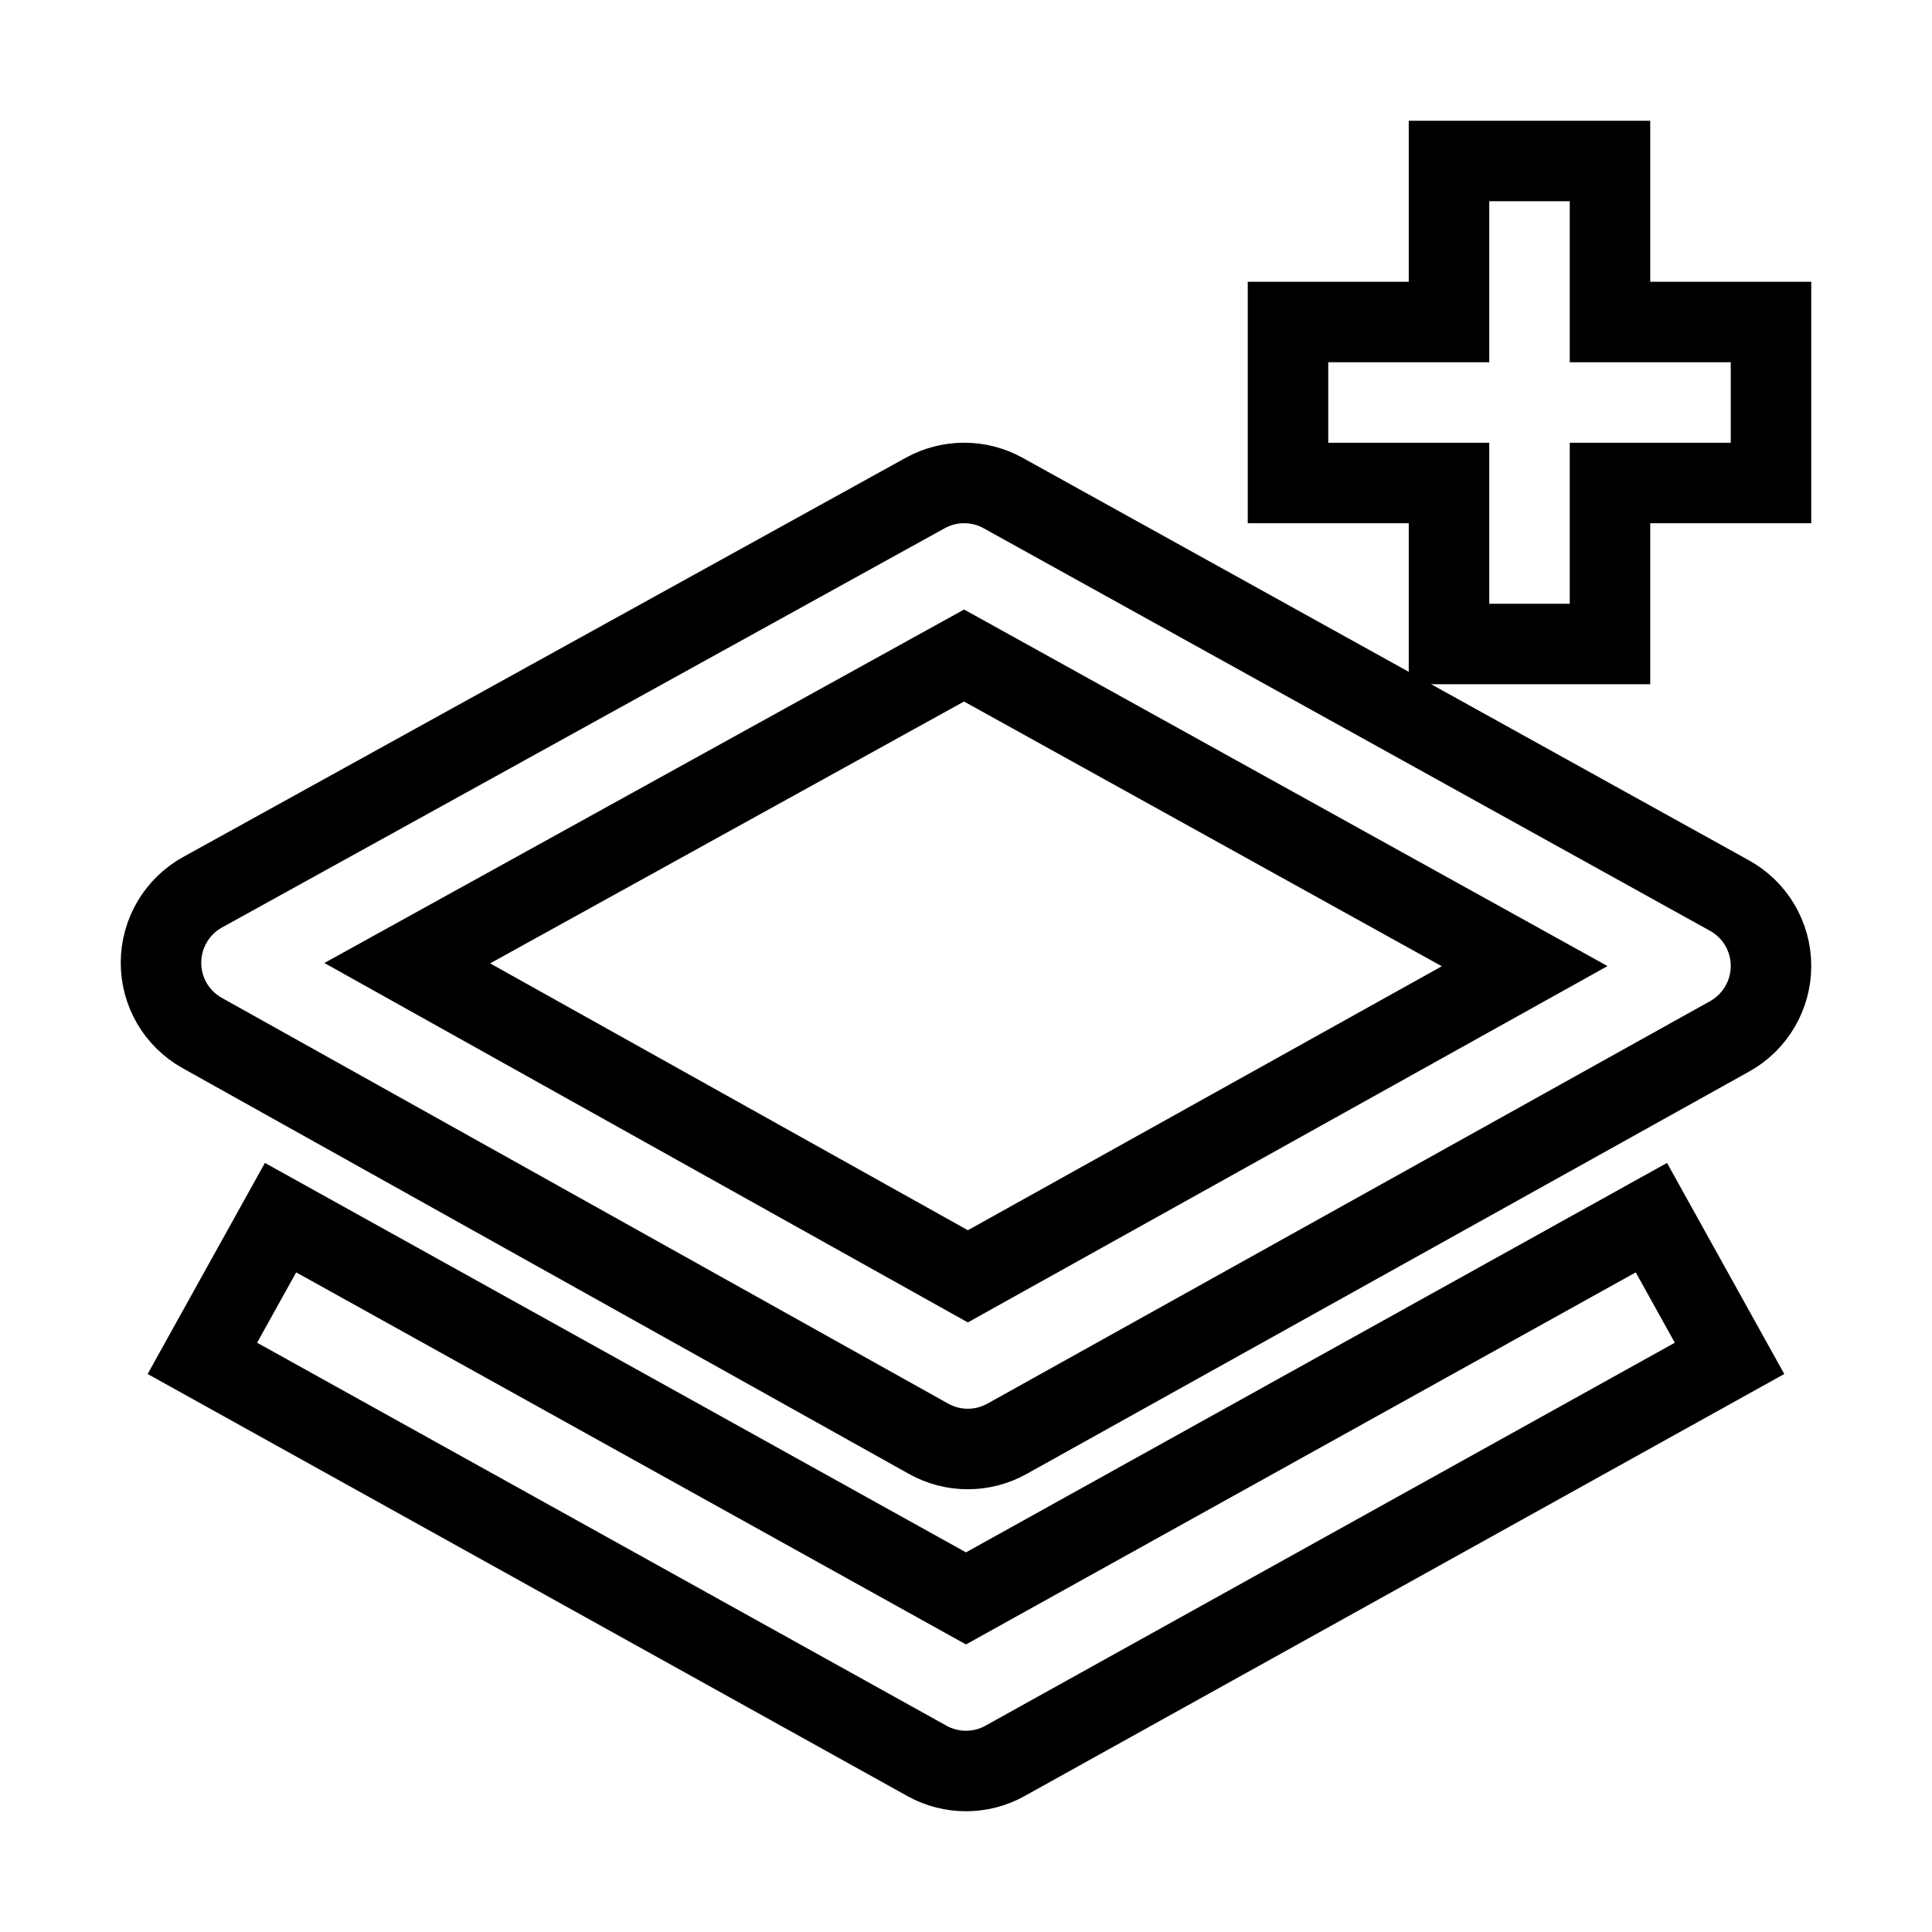 <svg xmlns="http://www.w3.org/2000/svg" fill="none" stroke="currentColor" viewBox="0 0 24 24"><path d="M21.484,11.125l-9.022-5c-0.301-0.167-0.667-0.167-0.968-0.001l-8.978,4.96C2.198,11.26,2.001,11.594,2,11.958 s0.195,0.698,0.513,0.875l9.022,5.04C11.687,17.958,11.854,18,12.022,18s0.335-0.042,0.486-0.126l8.978-5 C21.804,12.697,22,12.362,22,11.999S21.803,11.301,21.484,11.125z M12.023,15.855l-6.964-3.89l6.917-3.822l6.964,3.859 L12.023,15.855z"/><path d="M12 22c.167 0 .335-.042.485-.126l9-5-.971-1.748L12 19.856l-8.515-4.73-.971 1.748 9 5C11.665 21.958 11.833 22 12 22zM20 2L18 2 18 4 16 4 16 6 18 6 18 8 20 8 20 6 22 6 22 4 20 4z"/></svg>